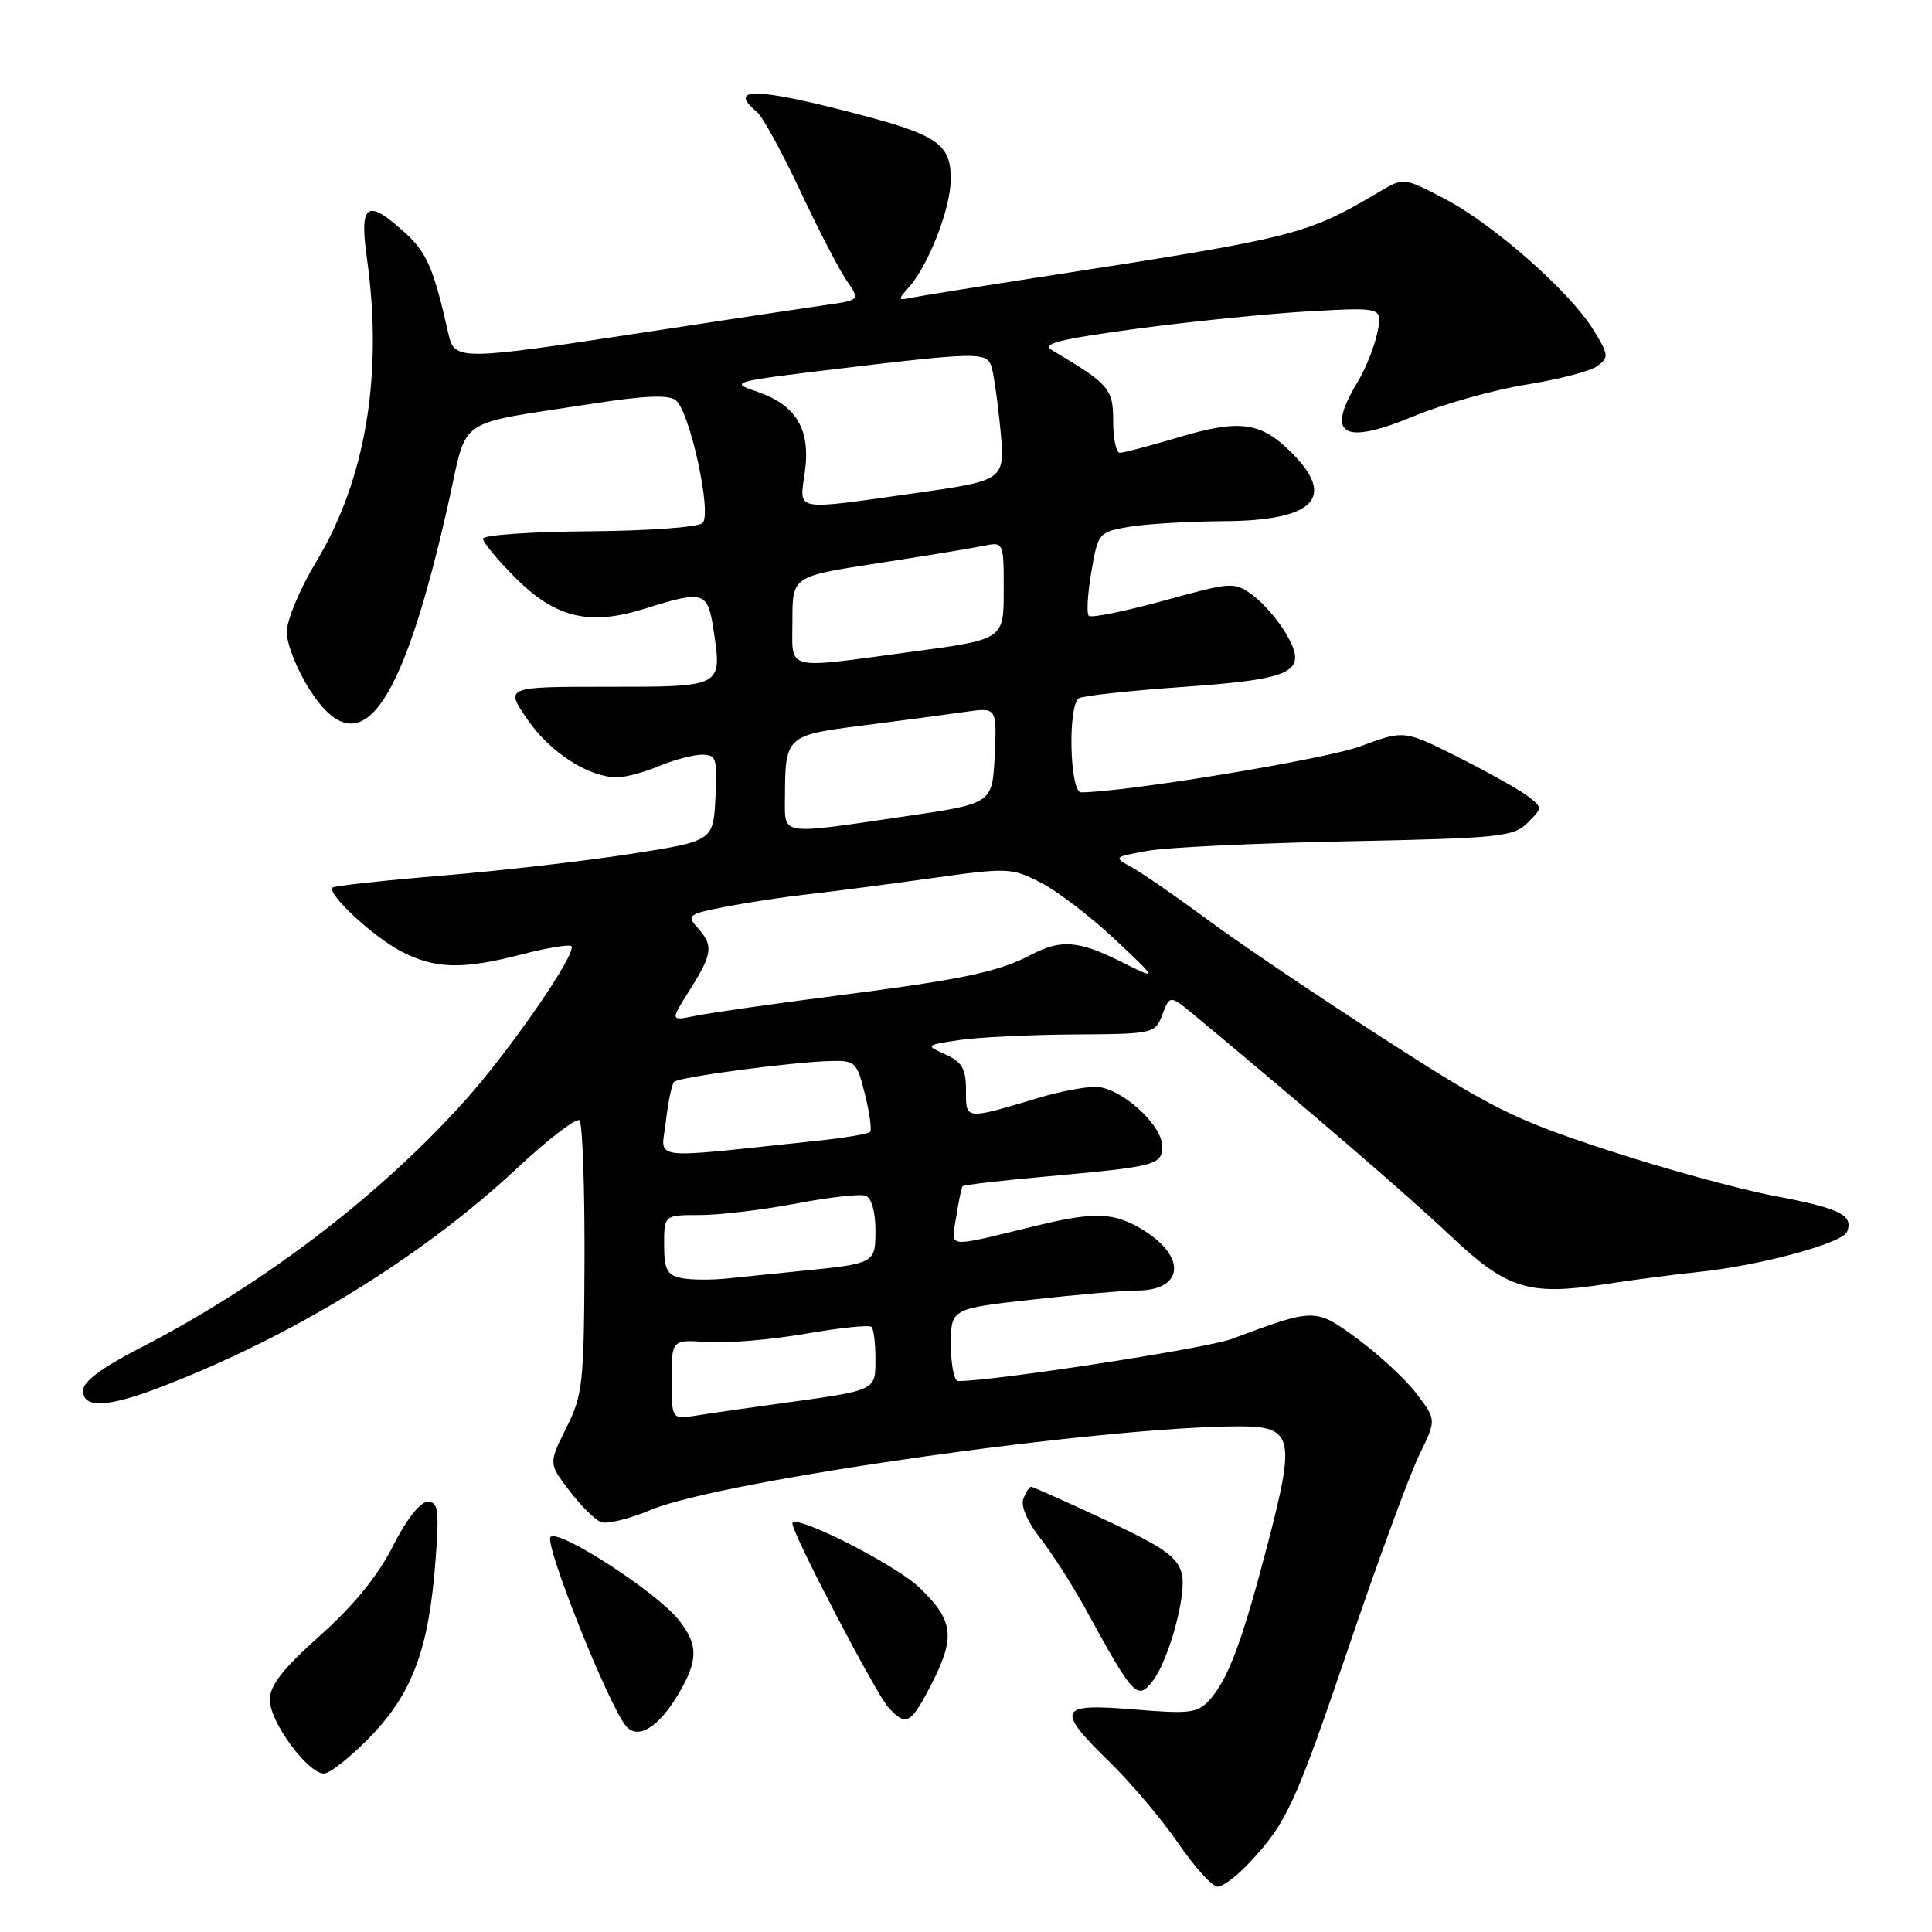 <?xml version="1.0" encoding="UTF-8" standalone="no"?>
<!DOCTYPE svg PUBLIC "-//W3C//DTD SVG 1.1//EN" "http://www.w3.org/Graphics/SVG/1.1/DTD/svg11.dtd" >
<svg xmlns="http://www.w3.org/2000/svg" xmlns:xlink="http://www.w3.org/1999/xlink" version="1.1" viewBox="0 0 256 256">
 <g >
 <path fill="currentColor"
d=" M 165.62 246.75 C 170.55 241.44 171.62 239.10 178.85 217.83 C 182.65 206.65 186.79 195.39 188.05 192.81 C 190.34 188.13 190.34 188.13 187.70 184.67 C 186.25 182.77 182.74 179.51 179.91 177.43 C 174.26 173.29 174.30 173.29 163.20 177.42 C 159.86 178.67 131.72 183.00 126.96 183.00 C 126.43 183.00 126.00 180.84 126.00 178.20 C 126.00 173.40 126.00 173.40 136.80 172.20 C 142.73 171.54 148.98 171.00 150.67 171.00 C 156.81 171.00 157.28 166.57 151.53 163.02 C 147.66 160.63 145.14 160.52 137.33 162.41 C 125.04 165.39 126.05 165.50 126.70 161.25 C 127.02 159.19 127.40 157.36 127.55 157.18 C 127.69 157.00 132.69 156.42 138.65 155.89 C 153.17 154.58 154.00 154.37 154.00 151.88 C 154.00 148.99 148.39 144.00 145.14 144.01 C 143.69 144.02 140.47 144.63 138.00 145.36 C 127.75 148.42 128.00 148.44 128.00 144.50 C 128.00 141.62 127.49 140.73 125.30 139.73 C 122.60 138.50 122.60 138.50 127.05 137.82 C 129.50 137.45 136.35 137.11 142.27 137.07 C 152.92 137.00 153.06 136.97 154.03 134.41 C 155.02 131.82 155.02 131.82 158.44 134.66 C 173.81 147.44 186.54 158.40 192.07 163.63 C 199.68 170.83 202.50 171.72 212.69 170.16 C 216.44 169.58 221.97 168.86 225.00 168.55 C 233.18 167.71 244.16 164.74 244.75 163.21 C 245.60 160.98 243.84 160.12 234.99 158.44 C 230.35 157.56 220.41 154.83 212.92 152.37 C 200.60 148.33 197.75 146.91 183.39 137.65 C 174.65 132.02 164.12 124.91 160.00 121.86 C 155.88 118.81 151.38 115.70 150.00 114.94 C 147.52 113.58 147.53 113.56 152.00 112.75 C 154.47 112.29 166.38 111.72 178.46 111.48 C 198.76 111.07 200.56 110.88 202.41 109.03 C 204.40 107.04 204.40 107.01 202.46 105.51 C 201.38 104.68 197.25 102.36 193.28 100.36 C 186.07 96.73 186.07 96.73 180.28 98.88 C 175.71 100.59 149.16 104.97 143.25 104.99 C 141.74 105.00 141.47 93.44 142.96 92.52 C 143.49 92.20 149.63 91.52 156.61 91.03 C 171.62 89.97 173.39 89.06 170.39 83.93 C 169.35 82.16 167.38 79.88 166.00 78.87 C 163.55 77.07 163.30 77.09 154.17 79.60 C 149.03 81.01 144.58 81.91 144.27 81.60 C 143.96 81.30 144.11 78.68 144.61 75.79 C 145.48 70.64 145.59 70.51 149.50 69.82 C 151.70 69.43 157.41 69.09 162.18 69.06 C 174.15 68.98 177.12 65.96 171.13 59.97 C 167.07 55.91 164.29 55.53 156.26 57.92 C 152.42 59.06 148.88 60.00 148.39 60.00 C 147.90 60.00 147.50 58.11 147.50 55.80 C 147.50 51.49 146.99 50.91 139.41 46.41 C 137.95 45.55 140.24 44.97 150.54 43.57 C 157.67 42.61 167.94 41.57 173.36 41.26 C 183.23 40.70 183.23 40.70 182.50 44.10 C 182.11 45.97 180.93 48.90 179.89 50.62 C 175.62 57.66 177.89 59.06 187.28 55.17 C 191.25 53.53 197.99 51.64 202.25 50.96 C 206.51 50.28 210.74 49.18 211.66 48.50 C 213.21 47.37 213.17 47.00 211.10 43.66 C 207.97 38.59 197.85 29.69 191.41 26.33 C 185.98 23.50 185.98 23.50 182.74 25.43 C 173.20 31.09 171.77 31.46 139.00 36.53 C 129.93 37.93 121.67 39.26 120.66 39.47 C 118.99 39.83 118.96 39.70 120.35 38.16 C 122.99 35.25 125.96 27.67 125.98 23.77 C 126.01 19.16 124.28 17.92 114.00 15.21 C 100.27 11.59 96.26 11.48 100.32 14.85 C 101.05 15.46 103.60 20.12 106.00 25.22 C 108.39 30.33 111.17 35.69 112.16 37.14 C 113.98 39.78 113.98 39.78 109.24 40.44 C 106.63 40.81 95.84 42.44 85.25 44.06 C 60.87 47.78 60.22 47.79 59.42 44.25 C 57.47 35.58 56.58 33.50 53.71 30.88 C 48.62 26.23 47.59 26.91 48.62 34.25 C 50.78 49.65 48.46 63.55 41.90 74.43 C 39.75 77.98 38.00 82.18 38.00 83.75 C 38.00 85.32 39.34 88.72 40.98 91.30 C 47.66 101.84 53.19 94.42 59.45 66.50 C 62.03 55.01 60.06 56.36 78.38 53.51 C 85.51 52.40 88.63 52.28 89.57 53.06 C 91.43 54.60 94.35 68.05 93.10 69.30 C 92.54 69.86 85.89 70.34 78.05 70.40 C 70.33 70.45 64.00 70.90 64.00 71.38 C 64.00 71.87 65.93 74.19 68.28 76.55 C 73.64 81.90 78.10 82.96 85.48 80.64 C 93.26 78.19 93.78 78.35 94.55 83.49 C 95.69 91.06 95.80 91.00 80.48 91.00 C 66.90 91.00 66.90 91.00 69.91 95.36 C 72.90 99.71 78.01 103.00 81.78 103.00 C 82.87 103.00 85.37 102.33 87.35 101.50 C 89.32 100.68 91.87 100.00 93.02 100.00 C 94.92 100.00 95.07 100.50 94.80 105.72 C 94.50 111.45 94.50 111.45 83.50 113.16 C 77.45 114.10 66.20 115.40 58.50 116.03 C 50.80 116.67 44.31 117.38 44.07 117.61 C 43.26 118.39 49.51 124.19 53.21 126.09 C 57.71 128.41 61.33 128.49 69.22 126.44 C 72.52 125.59 75.44 125.11 75.71 125.37 C 76.53 126.20 67.59 139.18 61.58 145.87 C 50.15 158.59 34.69 170.34 18.38 178.71 C 13.48 181.23 11.01 183.09 11.00 184.25 C 11.00 186.62 14.16 186.51 21.00 183.91 C 38.49 177.26 55.80 166.66 68.42 154.88 C 72.63 150.95 76.39 148.06 76.79 148.46 C 77.18 148.85 77.48 157.12 77.45 166.84 C 77.39 183.32 77.23 184.82 75.04 189.20 C 72.69 193.91 72.69 193.91 75.45 197.53 C 76.97 199.52 78.85 201.39 79.64 201.69 C 80.42 201.99 83.41 201.26 86.28 200.05 C 95.56 196.17 146.11 189.00 164.23 189.00 C 171.33 189.00 171.67 190.44 167.98 204.57 C 164.58 217.59 162.73 222.54 160.22 225.31 C 158.70 226.99 157.59 227.12 150.26 226.51 C 140.17 225.67 139.82 226.45 147.09 233.54 C 149.89 236.27 153.96 241.09 156.13 244.25 C 158.30 247.41 160.64 250.00 161.34 250.00 C 162.04 250.00 163.96 248.54 165.62 246.75 Z  M 49.13 230.06 C 54.68 224.30 56.84 218.43 57.71 206.75 C 58.21 200.02 58.07 199.00 56.66 199.00 C 55.67 199.00 53.86 201.32 52.07 204.86 C 50.09 208.78 46.89 212.72 42.43 216.70 C 37.48 221.12 35.75 223.33 35.75 225.23 C 35.75 228.16 40.78 235.00 42.93 235.00 C 43.72 235.00 46.51 232.78 49.13 230.06 Z  M 89.89 224.47 C 92.53 220.00 92.54 217.96 89.97 214.69 C 87.08 211.01 74.05 202.55 72.95 203.65 C 72.07 204.53 80.72 226.19 82.99 228.76 C 84.56 230.55 87.30 228.85 89.89 224.47 Z  M 123.56 222.88 C 126.62 216.85 126.31 214.64 121.79 210.33 C 118.55 207.23 105.00 200.41 105.00 201.88 C 105.00 203.23 116.03 224.37 117.69 226.21 C 120.09 228.86 120.71 228.50 123.56 222.88 Z  M 152.73 222.75 C 154.88 219.99 157.27 211.22 156.60 208.56 C 156.04 206.30 154.29 205.07 146.48 201.41 C 141.28 198.99 136.85 197.00 136.62 197.00 C 136.40 197.00 135.94 197.72 135.60 198.60 C 135.23 199.56 136.14 201.66 137.86 203.85 C 139.44 205.86 142.21 210.20 144.01 213.50 C 150.19 224.80 150.71 225.35 152.73 222.75 Z  M 89.00 182.80 C 89.00 177.50 89.00 177.50 93.75 177.83 C 96.36 178.01 102.21 177.51 106.73 176.73 C 111.26 175.94 115.20 175.53 115.48 175.82 C 115.77 176.10 116.00 178.01 116.00 180.06 C 116.00 184.31 116.23 184.20 103.50 185.95 C 99.10 186.55 94.04 187.28 92.25 187.57 C 89.00 188.09 89.00 188.09 89.00 182.80 Z  M 90.25 169.34 C 88.38 168.94 88.00 168.20 88.00 164.93 C 88.00 161.00 88.00 161.00 92.75 161.00 C 95.36 161.00 101.08 160.31 105.47 159.48 C 109.85 158.64 114.01 158.17 114.72 158.44 C 115.47 158.73 116.00 160.60 116.00 162.95 C 116.00 167.42 115.99 167.43 106.00 168.42 C 102.97 168.72 98.70 169.16 96.50 169.39 C 94.30 169.63 91.49 169.61 90.25 169.34 Z  M 88.23 148.61 C 88.53 146.02 89.02 143.65 89.32 143.35 C 89.96 142.71 104.79 140.74 110.00 140.59 C 113.34 140.50 113.55 140.71 114.61 145.00 C 115.23 147.47 115.53 149.72 115.30 149.98 C 115.06 150.25 111.86 150.78 108.18 151.17 C 85.36 153.57 87.64 153.87 88.23 148.61 Z  M 91.40 131.17 C 94.43 126.36 94.56 125.28 92.42 122.92 C 90.95 121.29 91.20 121.11 96.17 120.14 C 99.10 119.58 103.97 118.84 107.00 118.50 C 110.03 118.17 117.31 117.22 123.19 116.40 C 133.54 114.95 134.01 114.96 137.89 116.94 C 140.09 118.07 144.50 121.44 147.70 124.44 C 153.50 129.90 153.50 129.90 148.58 127.45 C 142.90 124.62 140.60 124.44 136.67 126.49 C 132.25 128.80 127.68 129.76 111.00 131.91 C 102.47 133.01 93.99 134.22 92.15 134.60 C 88.79 135.29 88.79 135.29 91.40 131.17 Z  M 104.01 105.75 C 104.04 97.51 104.13 97.43 114.33 96.13 C 119.37 95.49 125.44 94.68 127.80 94.34 C 132.10 93.72 132.10 93.72 131.80 100.10 C 131.50 106.48 131.50 106.48 120.00 108.16 C 103.13 110.64 104.00 110.77 104.01 105.75 Z  M 105.00 82.18 C 105.00 76.37 105.00 76.37 116.25 74.64 C 122.44 73.69 128.74 72.65 130.25 72.34 C 133.00 71.77 133.00 71.77 133.00 78.25 C 133.00 84.73 133.00 84.73 120.75 86.37 C 103.64 88.66 105.00 89.02 105.00 82.18 Z  M 106.65 62.53 C 107.43 56.88 105.50 53.66 100.29 51.89 C 96.61 50.65 96.93 50.56 111.00 48.87 C 129.03 46.70 130.66 46.66 131.32 48.40 C 131.62 49.17 132.17 52.91 132.54 56.72 C 133.22 63.65 133.22 63.65 121.36 65.33 C 104.91 67.65 105.92 67.85 106.65 62.53 Z "/>
</g>
</svg>